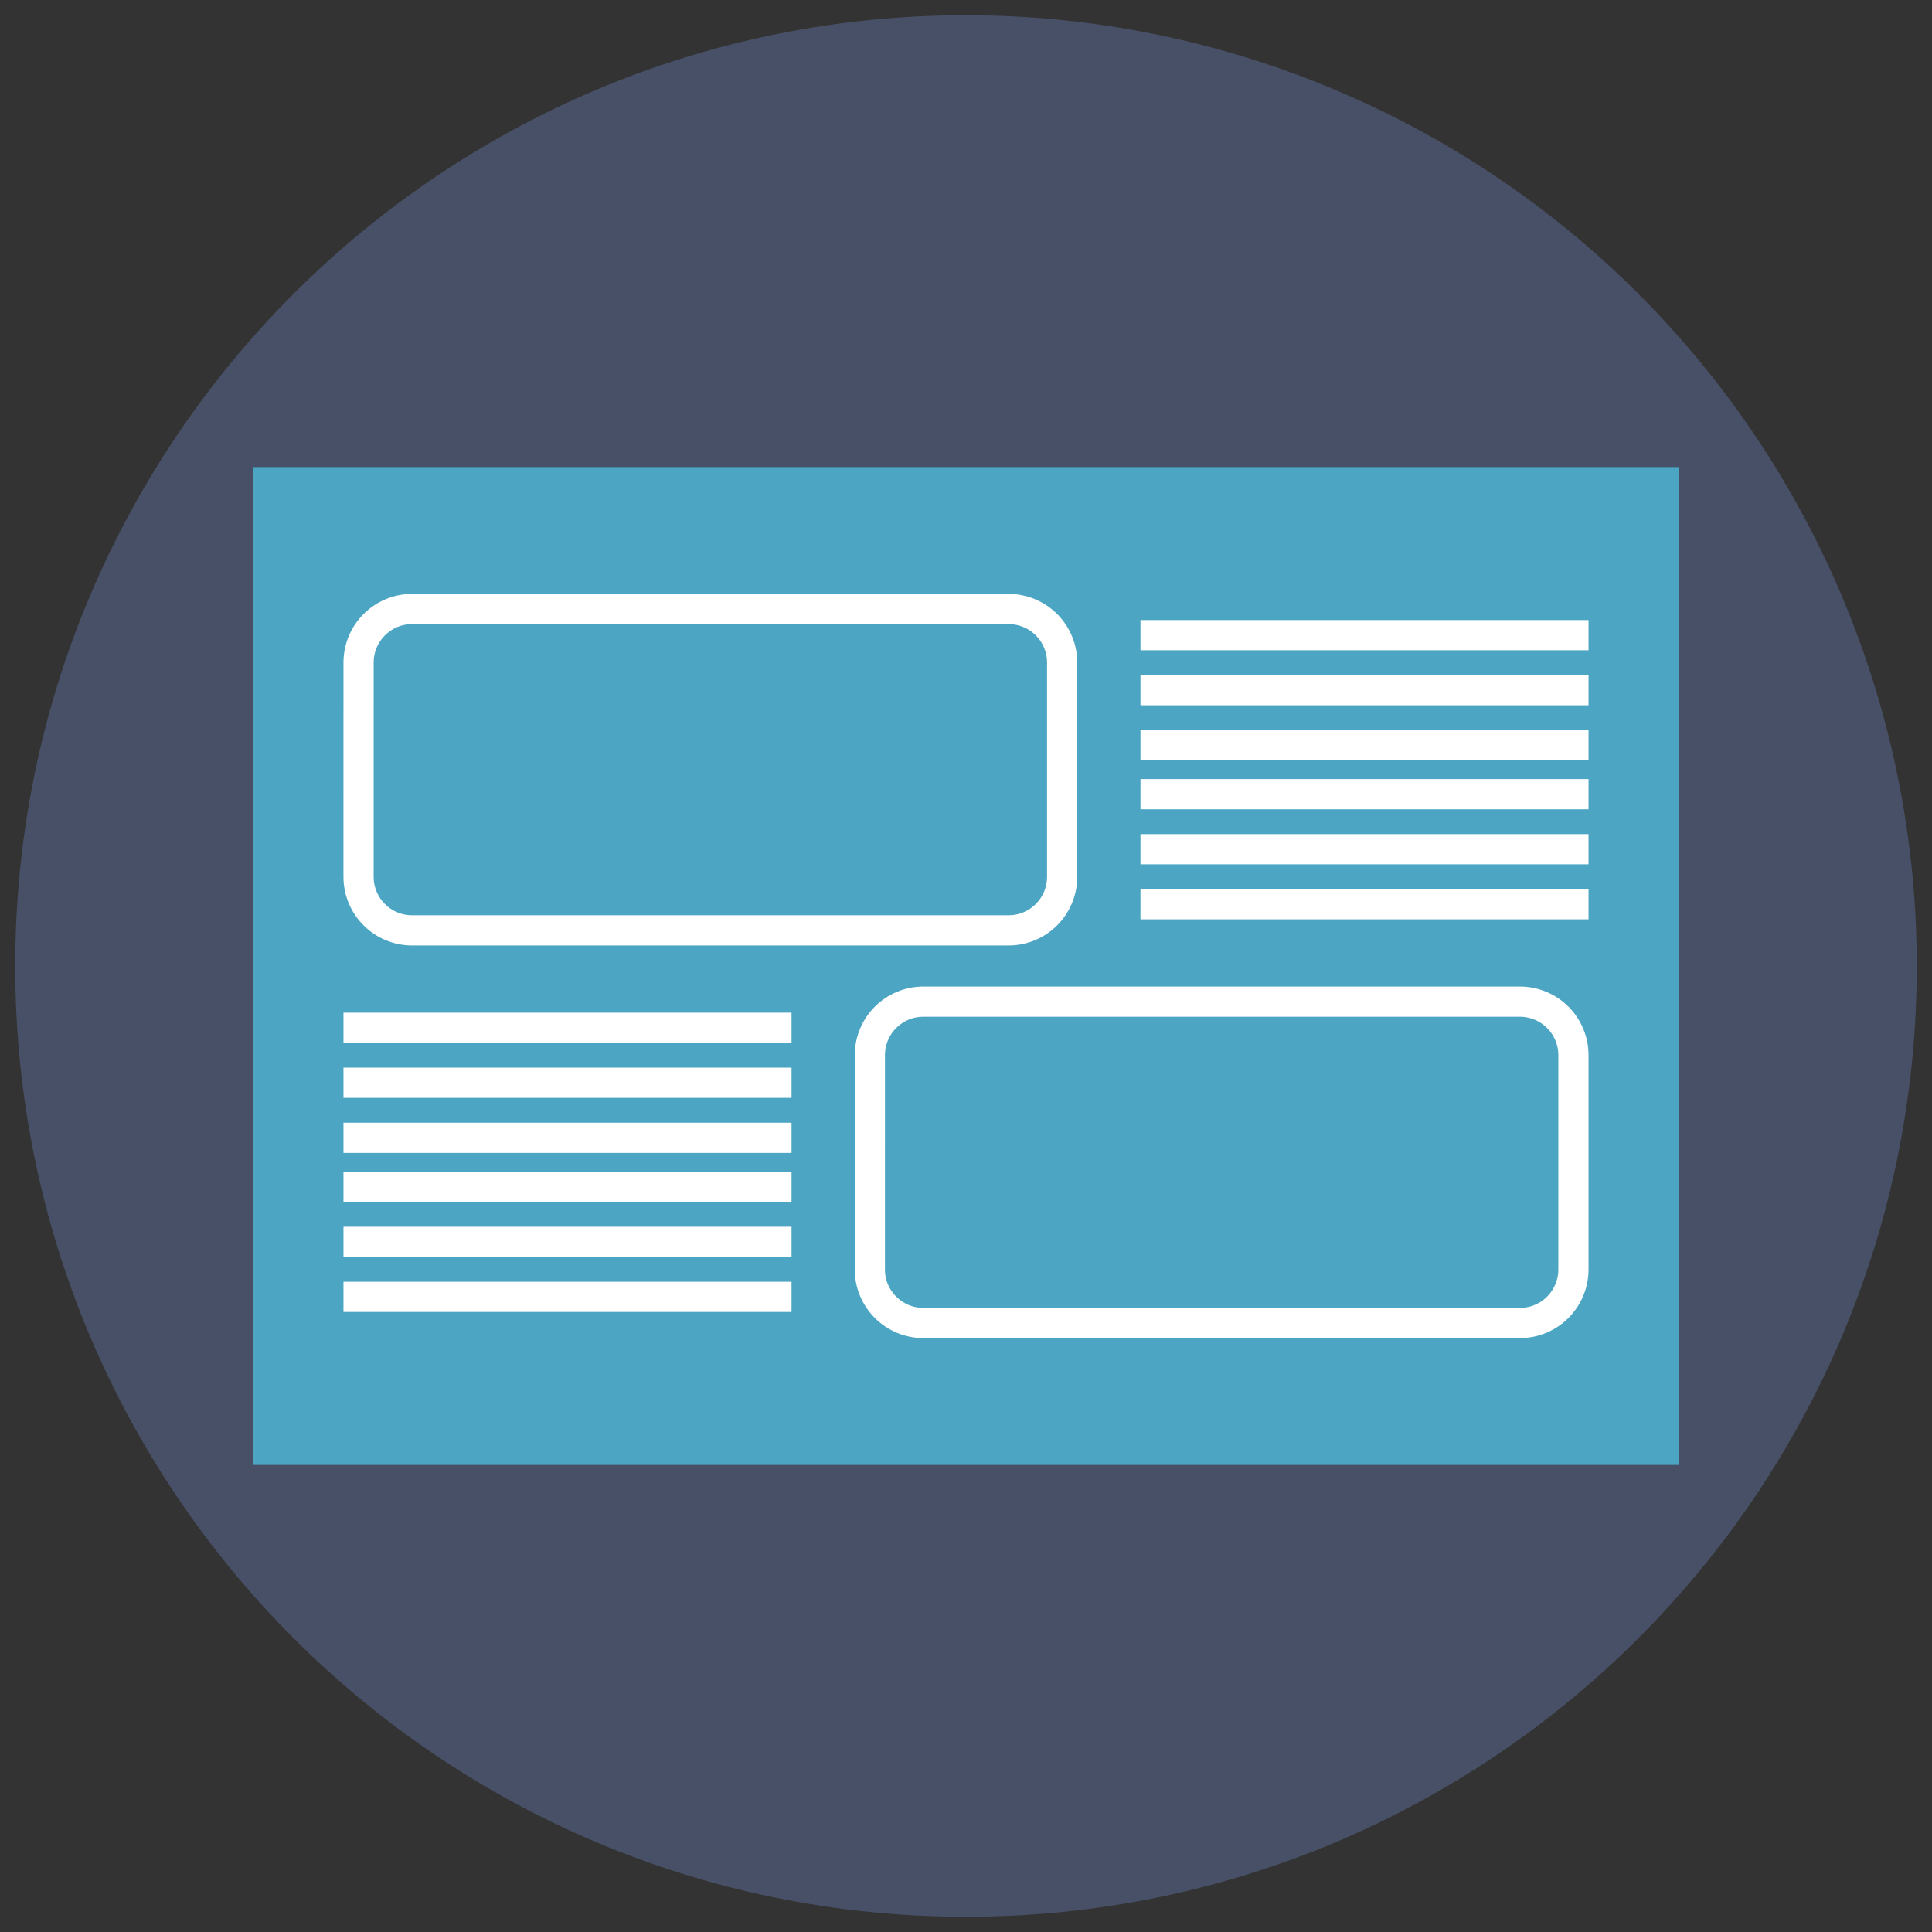 <?xml version="1.0" standalone="yes"?>

<svg version="1.1" viewBox="0.0 0.0 128.0 128.0" fill="none" stroke="none" stroke-linecap="square" stroke-miterlimit="10" xmlns="http://www.w3.org/2000/svg" xmlns:xlink="http://www.w3.org/1999/xlink"><rect x="0.0" y="0.0" width="128.0" height="128.0" fill="#333333" stroke="none"/><clipPath id="p.0"><path d="m0 0l128.0 0l0 128.0l-128.0 0l0 -128.0z" clip-rule="nonzero"></path></clipPath><g clip-path="url(#p.0)"><path fill="#000000" fill-opacity="0.0" d="m0 0l128.0 0l0 128.0l-128.0 0z" fill-rule="nonzero"></path><path fill="#475066" d="m1.008 64.0l0 0c0 -34.79 28.203 -62.992 62.992 -62.992l0 0c16.707 0 32.729 6.637 44.542 18.45c11.813 11.813 18.45 27.836 18.45 44.542l0 0c0 34.79 -28.203 62.992 -62.992 62.992l0 0c-34.79 0 -62.992 -28.203 -62.992 -62.992z" fill-rule="nonzero"></path><path fill="#4ca6c3" d="m16.756 30.945l94.488 0l0 66.11l-94.488 0z" fill-rule="nonzero"></path><path fill="#000000" fill-opacity="0.0" d="m23.756 43.897l0 0c0 -1.96 1.589 -3.549 3.549 -3.549l39.517 0c0.941 0 1.844 0.374 2.509 1.039c0.665 0.665 1.039 1.568 1.039 2.509l0 14.194c0 1.96 -1.589 3.549 -3.549 3.549l-39.517 0c-1.96 0 -3.549 -1.589 -3.549 -3.549z" fill-rule="nonzero"></path><path stroke="#ffffff" stroke-width="2.0" stroke-linejoin="round" stroke-linecap="butt" d="m23.756 43.897l0 0c0 -1.96 1.589 -3.549 3.549 -3.549l39.517 0c0.941 0 1.844 0.374 2.509 1.039c0.665 0.665 1.039 1.568 1.039 2.509l0 14.194c0 1.96 -1.589 3.549 -3.549 3.549l-39.517 0c-1.96 0 -3.549 -1.589 -3.549 -3.549z" fill-rule="nonzero"></path><path fill="#000000" fill-opacity="0.0" d="m76.559 42.079l27.685 0" fill-rule="nonzero"></path><path stroke="#ffffff" stroke-width="2.0" stroke-linejoin="round" stroke-linecap="butt" d="m76.559 42.079l27.685 0" fill-rule="nonzero"></path><path fill="#000000" fill-opacity="0.0" d="m76.559 45.724l27.685 0" fill-rule="nonzero"></path><path stroke="#ffffff" stroke-width="2.0" stroke-linejoin="round" stroke-linecap="butt" d="m76.559 45.724l27.685 0" fill-rule="nonzero"></path><path fill="#000000" fill-opacity="0.0" d="m76.559 49.37l27.685 0" fill-rule="nonzero"></path><path stroke="#ffffff" stroke-width="2.0" stroke-linejoin="round" stroke-linecap="butt" d="m76.559 49.37l27.685 0" fill-rule="nonzero"></path><path fill="#000000" fill-opacity="0.0" d="m76.559 52.617l27.685 0" fill-rule="nonzero"></path><path stroke="#ffffff" stroke-width="2.0" stroke-linejoin="round" stroke-linecap="butt" d="m76.559 52.617l27.685 0" fill-rule="nonzero"></path><path fill="#000000" fill-opacity="0.0" d="m76.559 56.262l27.685 0" fill-rule="nonzero"></path><path stroke="#ffffff" stroke-width="2.0" stroke-linejoin="round" stroke-linecap="butt" d="m76.559 56.262l27.685 0" fill-rule="nonzero"></path><path fill="#000000" fill-opacity="0.0" d="m76.559 59.908l27.685 0" fill-rule="nonzero"></path><path stroke="#ffffff" stroke-width="2.0" stroke-linejoin="round" stroke-linecap="butt" d="m76.559 59.908l27.685 0" fill-rule="nonzero"></path><path fill="#000000" fill-opacity="0.0" d="m57.63 69.91l0 0c0 -1.96 1.589 -3.549 3.549 -3.549l39.517 0c0.941 0 1.844 0.374 2.509 1.039c0.665 0.665 1.039 1.568 1.039 2.509l0 14.194c0 1.96 -1.589 3.549 -3.549 3.549l-39.517 0c-1.96 0 -3.549 -1.589 -3.549 -3.549z" fill-rule="nonzero"></path><path stroke="#ffffff" stroke-width="2.0" stroke-linejoin="round" stroke-linecap="butt" d="m57.63 69.91l0 0c0 -1.96 1.589 -3.549 3.549 -3.549l39.517 0c0.941 0 1.844 0.374 2.509 1.039c0.665 0.665 1.039 1.568 1.039 2.509l0 14.194c0 1.96 -1.589 3.549 -3.549 3.549l-39.517 0c-1.96 0 -3.549 -1.589 -3.549 -3.549z" fill-rule="nonzero"></path><path fill="#000000" fill-opacity="0.0" d="m23.756 68.091l27.685 0" fill-rule="nonzero"></path><path stroke="#ffffff" stroke-width="2.0" stroke-linejoin="round" stroke-linecap="butt" d="m23.756 68.091l27.685 0" fill-rule="nonzero"></path><path fill="#000000" fill-opacity="0.0" d="m23.756 71.736l27.685 0" fill-rule="nonzero"></path><path stroke="#ffffff" stroke-width="2.0" stroke-linejoin="round" stroke-linecap="butt" d="m23.756 71.736l27.685 0" fill-rule="nonzero"></path><path fill="#000000" fill-opacity="0.0" d="m23.756 75.382l27.685 0" fill-rule="nonzero"></path><path stroke="#ffffff" stroke-width="2.0" stroke-linejoin="round" stroke-linecap="butt" d="m23.756 75.382l27.685 0" fill-rule="nonzero"></path><path fill="#000000" fill-opacity="0.0" d="m23.756 78.629l27.685 0" fill-rule="nonzero"></path><path stroke="#ffffff" stroke-width="2.0" stroke-linejoin="round" stroke-linecap="butt" d="m23.756 78.629l27.685 0" fill-rule="nonzero"></path><path fill="#000000" fill-opacity="0.0" d="m23.756 82.274l27.685 0" fill-rule="nonzero"></path><path stroke="#ffffff" stroke-width="2.0" stroke-linejoin="round" stroke-linecap="butt" d="m23.756 82.274l27.685 0" fill-rule="nonzero"></path><path fill="#000000" fill-opacity="0.0" d="m23.756 85.92l27.685 0" fill-rule="nonzero"></path><path stroke="#ffffff" stroke-width="2.0" stroke-linejoin="round" stroke-linecap="butt" d="m23.756 85.92l27.685 0" fill-rule="nonzero"></path></g></svg>

